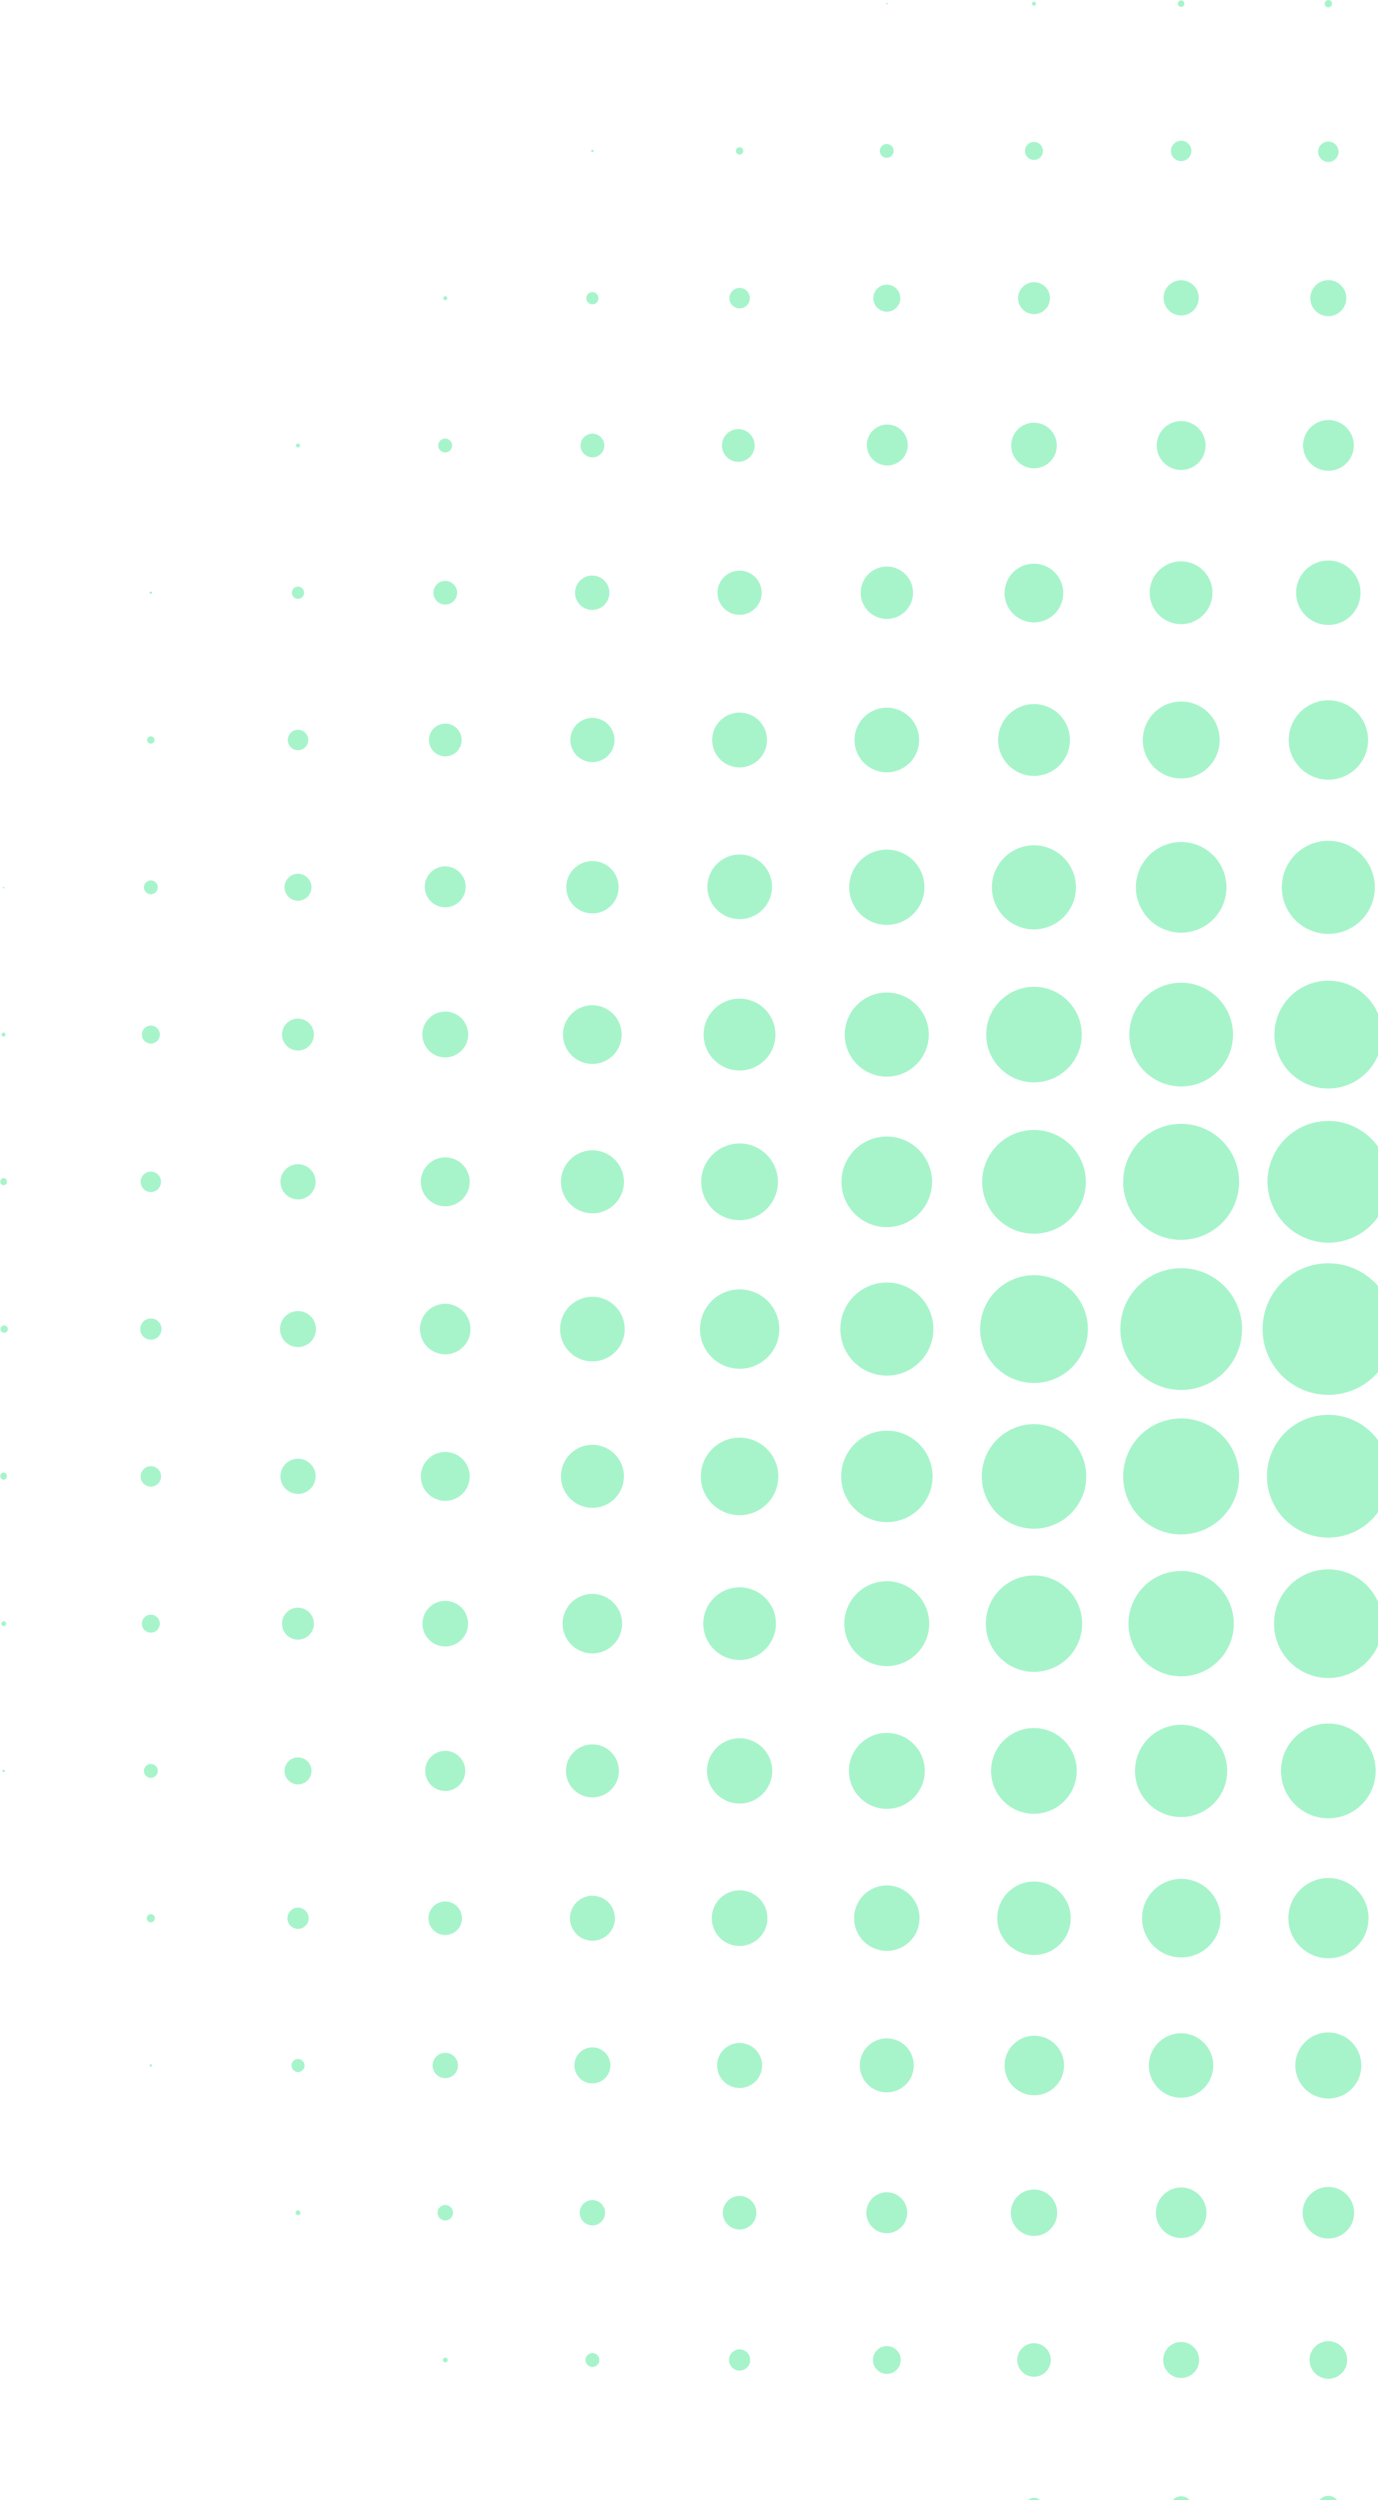 <svg width="182" height="330" viewBox="0 0 182 330" fill="none" xmlns="http://www.w3.org/2000/svg">
<g opacity="0.5" clip-path="url(#clip0_106_1871)">
<path d="M117.131 0.595C117.191 0.595 117.24 0.546 117.24 0.486C117.24 0.426 117.191 0.378 117.131 0.378C117.071 0.378 117.023 0.426 117.023 0.486C117.023 0.546 117.071 0.595 117.131 0.595Z" fill="#50EA97"/>
<path d="M136.565 0.755C136.713 0.755 136.834 0.635 136.834 0.486C136.834 0.337 136.713 0.217 136.565 0.217C136.416 0.217 136.295 0.337 136.295 0.486C136.295 0.635 136.416 0.755 136.565 0.755Z" fill="#50EA97"/>
<path d="M156.001 0.918C156.115 0.918 156.225 0.873 156.306 0.792C156.387 0.711 156.433 0.601 156.433 0.486C156.433 0.371 156.387 0.262 156.306 0.18C156.225 0.099 156.115 0.054 156.001 0.054C155.886 0.054 155.776 0.099 155.695 0.18C155.614 0.262 155.568 0.371 155.568 0.486C155.568 0.601 155.614 0.711 155.695 0.792C155.776 0.873 155.886 0.918 156.001 0.918Z" fill="#50EA97"/>
<path d="M175.444 0.973C175.54 0.973 175.634 0.944 175.714 0.891C175.794 0.837 175.856 0.761 175.893 0.672C175.93 0.583 175.939 0.486 175.92 0.391C175.902 0.297 175.855 0.21 175.787 0.142C175.719 0.074 175.633 0.028 175.538 0.009C175.444 -0.009 175.346 0 175.257 0.037C175.169 0.074 175.093 0.136 175.039 0.216C174.986 0.296 174.957 0.39 174.957 0.486C174.957 0.615 175.008 0.739 175.1 0.83C175.191 0.921 175.315 0.973 175.444 0.973Z" fill="#50EA97"/>
<path d="M78.242 20.084C78.331 20.084 78.404 20.012 78.404 19.922C78.404 19.833 78.331 19.76 78.242 19.76C78.152 19.76 78.08 19.833 78.08 19.922C78.08 20.012 78.152 20.084 78.242 20.084Z" fill="#50EA97"/>
<path d="M97.679 20.409C97.947 20.409 98.165 20.192 98.165 19.923C98.165 19.655 97.947 19.437 97.679 19.437C97.41 19.437 97.193 19.655 97.193 19.923C97.193 20.192 97.41 20.409 97.679 20.409Z" fill="#50EA97"/>
<path d="M117.117 20.841C117.361 20.841 117.595 20.744 117.767 20.572C117.939 20.4 118.036 20.166 118.036 19.922C118.036 19.679 117.939 19.445 117.767 19.273C117.595 19.101 117.361 19.004 117.117 19.004C116.874 19.004 116.64 19.101 116.468 19.273C116.296 19.445 116.199 19.679 116.199 19.922C116.199 20.166 116.296 20.4 116.468 20.572C116.64 20.744 116.874 20.841 117.117 20.841Z" fill="#50EA97"/>
<path d="M136.55 21.111C136.786 21.114 137.017 21.047 137.214 20.918C137.411 20.789 137.566 20.604 137.658 20.387C137.75 20.17 137.775 19.931 137.731 19.7C137.687 19.468 137.575 19.255 137.409 19.087C137.243 18.92 137.031 18.805 136.801 18.758C136.57 18.711 136.33 18.734 136.112 18.824C135.894 18.913 135.708 19.066 135.576 19.261C135.445 19.457 135.375 19.687 135.375 19.923C135.373 20.078 135.402 20.233 135.461 20.377C135.519 20.521 135.605 20.652 135.714 20.763C135.824 20.873 135.954 20.961 136.097 21.021C136.241 21.081 136.395 21.111 136.55 21.111Z" fill="#50EA97"/>
<path d="M156.003 21.273C156.27 21.273 156.532 21.194 156.754 21.046C156.976 20.897 157.149 20.686 157.251 20.44C157.353 20.193 157.38 19.921 157.328 19.659C157.276 19.397 157.147 19.157 156.958 18.968C156.769 18.779 156.529 18.65 156.267 18.598C156.005 18.546 155.733 18.573 155.486 18.675C155.24 18.777 155.029 18.95 154.88 19.172C154.732 19.395 154.653 19.656 154.653 19.923C154.653 20.281 154.795 20.625 155.048 20.878C155.301 21.131 155.645 21.273 156.003 21.273Z" fill="#50EA97"/>
<path d="M175.441 21.382C175.708 21.382 175.969 21.303 176.191 21.154C176.413 21.006 176.586 20.795 176.689 20.548C176.791 20.301 176.818 20.03 176.765 19.768C176.713 19.506 176.585 19.265 176.396 19.076C176.207 18.887 175.966 18.759 175.704 18.706C175.442 18.654 175.171 18.681 174.924 18.783C174.677 18.886 174.466 19.059 174.318 19.281C174.169 19.503 174.09 19.764 174.09 20.031C174.09 20.389 174.232 20.733 174.486 20.986C174.739 21.24 175.083 21.382 175.441 21.382Z" fill="#50EA97"/>
<path d="M58.81 39.627C58.958 39.627 59.079 39.506 59.079 39.358C59.079 39.209 58.958 39.088 58.81 39.088C58.661 39.088 58.54 39.209 58.54 39.358C58.54 39.506 58.661 39.627 58.81 39.627Z" fill="#50EA97"/>
<path d="M78.241 40.169C78.346 40.17 78.45 40.151 78.548 40.112C78.645 40.072 78.734 40.014 78.808 39.939C78.883 39.865 78.941 39.776 78.981 39.679C79.02 39.581 79.04 39.477 79.038 39.372C79.04 39.266 79.02 39.161 78.981 39.063C78.942 38.965 78.883 38.875 78.809 38.8C78.735 38.724 78.647 38.664 78.549 38.623C78.451 38.582 78.347 38.561 78.241 38.561C78.134 38.561 78.029 38.582 77.931 38.623C77.832 38.664 77.743 38.724 77.668 38.799C77.593 38.874 77.533 38.963 77.492 39.062C77.451 39.16 77.43 39.265 77.43 39.372C77.43 39.478 77.451 39.582 77.492 39.68C77.533 39.778 77.593 39.866 77.669 39.94C77.744 40.014 77.834 40.073 77.932 40.112C78.03 40.151 78.135 40.17 78.241 40.169Z" fill="#50EA97"/>
<path d="M97.686 40.709C98.432 40.709 99.036 40.105 99.036 39.359C99.036 38.613 98.432 38.008 97.686 38.008C96.94 38.008 96.335 38.613 96.335 39.359C96.335 40.105 96.94 40.709 97.686 40.709Z" fill="#50EA97"/>
<path d="M117.129 41.141C118.114 41.141 118.912 40.343 118.912 39.358C118.912 38.374 118.114 37.575 117.129 37.575C116.144 37.575 115.346 38.374 115.346 39.358C115.346 40.343 116.144 41.141 117.129 41.141Z" fill="#50EA97"/>
<path d="M136.558 41.465C136.976 41.468 137.385 41.347 137.733 41.116C138.082 40.886 138.354 40.557 138.515 40.171C138.676 39.785 138.719 39.361 138.638 38.951C138.558 38.541 138.357 38.164 138.061 37.869C137.766 37.573 137.389 37.372 136.979 37.291C136.569 37.21 136.144 37.253 135.759 37.414C135.373 37.576 135.044 37.848 134.814 38.196C134.583 38.545 134.461 38.954 134.464 39.372C134.464 39.927 134.685 40.46 135.077 40.852C135.47 41.245 136.002 41.465 136.558 41.465Z" fill="#50EA97"/>
<path d="M156.002 41.642C156.462 41.642 156.912 41.505 157.294 41.249C157.676 40.993 157.974 40.63 158.149 40.204C158.325 39.779 158.37 39.311 158.279 38.86C158.189 38.409 157.966 37.995 157.64 37.671C157.314 37.347 156.898 37.127 156.447 37.038C155.995 36.95 155.528 36.998 155.103 37.176C154.679 37.354 154.317 37.654 154.064 38.038C153.81 38.422 153.676 38.872 153.679 39.332C153.682 39.946 153.929 40.533 154.364 40.966C154.799 41.399 155.388 41.642 156.002 41.642Z" fill="#50EA97"/>
<path d="M175.44 41.736C175.911 41.736 176.371 41.596 176.762 41.334C177.154 41.072 177.458 40.7 177.638 40.265C177.817 39.83 177.864 39.351 177.771 38.89C177.678 38.428 177.45 38.005 177.116 37.673C176.783 37.341 176.358 37.116 175.896 37.025C175.434 36.935 174.955 36.984 174.521 37.166C174.087 37.348 173.717 37.655 173.457 38.048C173.198 38.44 173.06 38.901 173.063 39.372C173.063 39.684 173.125 39.992 173.244 40.28C173.364 40.567 173.539 40.828 173.76 41.048C173.981 41.268 174.243 41.442 174.532 41.56C174.82 41.678 175.129 41.737 175.44 41.736Z" fill="#50EA97"/>
<path d="M39.358 59.077C39.506 59.077 39.627 58.956 39.627 58.807C39.627 58.658 39.506 58.538 39.358 58.538C39.209 58.538 39.088 58.658 39.088 58.807C39.088 58.956 39.209 59.077 39.358 59.077Z" fill="#50EA97"/>
<path d="M58.795 59.727C58.977 59.727 59.154 59.673 59.305 59.572C59.456 59.471 59.574 59.328 59.644 59.16C59.713 58.992 59.731 58.807 59.696 58.629C59.66 58.451 59.573 58.287 59.445 58.159C59.316 58.03 59.153 57.943 58.974 57.907C58.796 57.872 58.611 57.89 58.444 57.96C58.276 58.029 58.132 58.147 58.032 58.298C57.931 58.449 57.877 58.627 57.877 58.808C57.877 59.052 57.974 59.286 58.146 59.458C58.318 59.63 58.552 59.727 58.795 59.727Z" fill="#50EA97"/>
<path d="M78.246 60.376C79.112 60.376 79.813 59.674 79.813 58.809C79.813 57.943 79.112 57.242 78.246 57.242C77.381 57.242 76.679 57.943 76.679 58.809C76.679 59.674 77.381 60.376 78.246 60.376Z" fill="#50EA97"/>
<path d="M97.683 60.956C98.225 60.913 98.731 60.667 99.1 60.268C99.469 59.869 99.674 59.345 99.674 58.802C99.674 58.258 99.469 57.734 99.1 57.335C98.731 56.936 98.225 56.69 97.683 56.647C97.386 56.624 97.087 56.662 96.805 56.76C96.524 56.857 96.265 57.012 96.046 57.214C95.827 57.417 95.652 57.662 95.533 57.935C95.413 58.209 95.352 58.504 95.352 58.802C95.352 59.1 95.413 59.395 95.533 59.668C95.652 59.941 95.827 60.187 96.046 60.389C96.265 60.591 96.524 60.746 96.805 60.844C97.087 60.941 97.386 60.98 97.683 60.956Z" fill="#50EA97"/>
<path d="M117.123 61.442C117.66 61.456 118.188 61.309 118.641 61.02C119.094 60.732 119.451 60.315 119.666 59.822C119.881 59.33 119.944 58.785 119.848 58.257C119.751 57.728 119.499 57.24 119.124 56.856C118.749 56.471 118.268 56.207 117.742 56.097C117.217 55.988 116.67 56.037 116.173 56.239C115.675 56.442 115.249 56.788 114.949 57.233C114.649 57.679 114.489 58.204 114.489 58.741C114.489 59.446 114.764 60.123 115.256 60.628C115.748 61.132 116.418 61.425 117.123 61.442Z" fill="#50EA97"/>
<path d="M136.565 61.82C138.229 61.82 139.577 60.472 139.577 58.808C139.577 57.145 138.229 55.796 136.565 55.796C134.902 55.796 133.553 57.145 133.553 58.808C133.553 60.472 134.902 61.82 136.565 61.82Z" fill="#50EA97"/>
<path d="M156.001 62.037C157.784 62.037 159.229 60.592 159.229 58.809C159.229 57.026 157.784 55.581 156.001 55.581C154.218 55.581 152.773 57.026 152.773 58.809C152.773 60.592 154.218 62.037 156.001 62.037Z" fill="#50EA97"/>
<path d="M175.44 62.144C176.104 62.147 176.753 61.953 177.306 61.586C177.859 61.218 178.29 60.696 178.546 60.083C178.801 59.47 178.868 58.796 178.739 58.145C178.611 57.494 178.291 56.895 177.822 56.426C177.353 55.957 176.755 55.638 176.104 55.509C175.453 55.38 174.778 55.447 174.165 55.703C173.553 55.958 173.03 56.389 172.663 56.942C172.296 57.495 172.101 58.145 172.104 58.808C172.104 59.693 172.455 60.542 173.081 61.167C173.707 61.793 174.555 62.144 175.44 62.144Z" fill="#50EA97"/>
<path d="M19.919 78.407C20.009 78.407 20.081 78.335 20.081 78.245C20.081 78.156 20.009 78.083 19.919 78.083C19.83 78.083 19.757 78.156 19.757 78.245C19.757 78.335 19.83 78.407 19.919 78.407Z" fill="#50EA97"/>
<path d="M39.356 79.055C39.516 79.055 39.673 79.007 39.806 78.918C39.94 78.829 40.043 78.703 40.105 78.555C40.166 78.406 40.182 78.244 40.151 78.086C40.12 77.929 40.042 77.785 39.929 77.671C39.816 77.558 39.671 77.481 39.514 77.45C39.357 77.418 39.194 77.434 39.046 77.496C38.898 77.557 38.771 77.661 38.682 77.794C38.593 77.927 38.546 78.084 38.546 78.245C38.546 78.459 38.631 78.665 38.783 78.817C38.935 78.969 39.141 79.055 39.356 79.055Z" fill="#50EA97"/>
<path d="M58.809 79.811C59.674 79.811 60.376 79.11 60.376 78.245C60.376 77.379 59.674 76.678 58.809 76.678C57.943 76.678 57.242 77.379 57.242 78.245C57.242 79.11 57.943 79.811 58.809 79.811Z" fill="#50EA97"/>
<path d="M78.244 80.514C78.692 80.509 79.128 80.371 79.497 80.118C79.867 79.866 80.154 79.51 80.321 79.095C80.489 78.68 80.53 78.224 80.439 77.786C80.349 77.347 80.13 76.946 79.812 76.631C79.494 76.316 79.089 76.103 78.65 76.017C78.211 75.932 77.756 75.979 77.343 76.151C76.93 76.324 76.577 76.615 76.329 76.987C76.081 77.36 75.948 77.797 75.948 78.245C75.948 78.545 76.008 78.842 76.123 79.12C76.239 79.397 76.409 79.648 76.622 79.859C76.836 80.07 77.089 80.237 77.368 80.349C77.646 80.462 77.944 80.517 78.244 80.514Z" fill="#50EA97"/>
<path d="M97.683 81.162C99.294 81.162 100.6 79.856 100.6 78.245C100.6 76.633 99.294 75.327 97.683 75.327C96.072 75.327 94.765 76.633 94.765 78.245C94.765 79.856 96.072 81.162 97.683 81.162Z" fill="#50EA97"/>
<path d="M117.119 81.702C117.803 81.705 118.473 81.505 119.044 81.126C119.614 80.748 120.059 80.209 120.323 79.577C120.587 78.946 120.657 78.25 120.525 77.578C120.394 76.907 120.065 76.29 119.582 75.805C119.099 75.32 118.483 74.989 117.812 74.854C117.141 74.72 116.445 74.788 115.812 75.049C115.18 75.31 114.639 75.753 114.258 76.322C113.878 76.891 113.675 77.56 113.675 78.245C113.675 79.159 114.037 80.037 114.683 80.685C115.328 81.333 116.204 81.699 117.119 81.702Z" fill="#50EA97"/>
<path d="M136.553 82.161C137.318 82.161 138.066 81.935 138.702 81.511C139.339 81.087 139.836 80.484 140.13 79.778C140.425 79.072 140.504 78.294 140.358 77.543C140.211 76.793 139.846 76.102 139.308 75.558C138.77 75.014 138.083 74.642 137.334 74.488C136.584 74.334 135.806 74.405 135.097 74.692C134.388 74.979 133.78 75.47 133.349 76.102C132.919 76.734 132.684 77.48 132.676 78.244C132.671 78.757 132.767 79.265 132.96 79.74C133.152 80.215 133.437 80.647 133.797 81.012C134.158 81.376 134.587 81.665 135.06 81.862C135.533 82.06 136.04 82.161 136.553 82.161Z" fill="#50EA97"/>
<path d="M156.003 82.391C156.822 82.389 157.623 82.143 158.303 81.686C158.983 81.229 159.512 80.58 159.824 79.822C160.136 79.064 160.216 78.231 160.054 77.428C159.893 76.624 159.497 75.887 158.916 75.308C158.336 74.73 157.597 74.336 156.793 74.177C155.989 74.018 155.156 74.101 154.399 74.415C153.642 74.73 152.995 75.261 152.54 75.943C152.085 76.624 151.843 77.425 151.843 78.245C151.843 78.791 151.95 79.331 152.159 79.835C152.369 80.339 152.675 80.797 153.062 81.182C153.448 81.567 153.907 81.872 154.412 82.08C154.916 82.287 155.457 82.393 156.003 82.391Z" fill="#50EA97"/>
<path d="M175.438 82.499C176.279 82.499 177.102 82.25 177.801 81.782C178.501 81.315 179.046 80.65 179.369 79.873C179.691 79.095 179.775 78.24 179.611 77.415C179.446 76.589 179.041 75.831 178.446 75.236C177.851 74.641 177.093 74.236 176.268 74.072C175.442 73.908 174.587 73.992 173.81 74.314C173.032 74.636 172.368 75.181 171.9 75.881C171.433 76.581 171.183 77.403 171.183 78.245C171.183 79.373 171.631 80.455 172.429 81.253C173.227 82.051 174.309 82.499 175.438 82.499Z" fill="#50EA97"/>
<path d="M19.924 98.168C20.053 98.168 20.176 98.116 20.268 98.025C20.359 97.934 20.41 97.81 20.41 97.681C20.41 97.552 20.359 97.429 20.268 97.338C20.176 97.246 20.053 97.195 19.924 97.195C19.795 97.195 19.671 97.246 19.58 97.338C19.489 97.429 19.438 97.552 19.438 97.681C19.438 97.81 19.489 97.934 19.58 98.025C19.671 98.116 19.795 98.168 19.924 98.168Z" fill="#50EA97"/>
<path d="M39.363 99.031C39.63 99.031 39.892 98.952 40.114 98.804C40.336 98.656 40.509 98.445 40.611 98.198C40.714 97.951 40.74 97.679 40.688 97.417C40.636 97.155 40.507 96.915 40.318 96.726C40.13 96.537 39.889 96.408 39.627 96.356C39.365 96.304 39.093 96.331 38.846 96.433C38.6 96.535 38.389 96.708 38.24 96.93C38.092 97.153 38.013 97.414 38.013 97.681C38.013 98.039 38.155 98.383 38.408 98.636C38.662 98.889 39.005 99.031 39.363 99.031Z" fill="#50EA97"/>
<path d="M58.798 99.842C59.226 99.845 59.646 99.72 60.003 99.484C60.36 99.249 60.639 98.912 60.805 98.517C60.97 98.123 61.015 97.688 60.933 97.268C60.851 96.848 60.647 96.461 60.345 96.158C60.043 95.854 59.658 95.647 59.239 95.562C58.819 95.478 58.384 95.52 57.988 95.683C57.592 95.846 57.254 96.123 57.016 96.479C56.778 96.835 56.651 97.253 56.651 97.681C56.651 98.252 56.877 98.799 57.279 99.204C57.681 99.609 58.228 99.838 58.798 99.842Z" fill="#50EA97"/>
<path d="M78.245 100.598C78.822 100.598 79.386 100.427 79.866 100.107C80.346 99.786 80.72 99.331 80.941 98.797C81.162 98.264 81.219 97.678 81.107 97.112C80.994 96.546 80.716 96.026 80.308 95.618C79.9 95.21 79.38 94.932 78.814 94.82C78.249 94.707 77.662 94.765 77.129 94.986C76.596 95.207 76.14 95.58 75.82 96.06C75.499 96.54 75.328 97.104 75.328 97.681C75.328 98.455 75.635 99.197 76.182 99.744C76.73 100.291 77.472 100.598 78.245 100.598Z" fill="#50EA97"/>
<path d="M97.683 101.301C98.398 101.301 99.098 101.088 99.694 100.691C100.289 100.293 100.753 99.728 101.027 99.066C101.301 98.405 101.373 97.677 101.233 96.975C101.093 96.272 100.748 95.627 100.242 95.121C99.736 94.615 99.091 94.27 98.389 94.131C97.687 93.991 96.959 94.063 96.297 94.337C95.636 94.611 95.071 95.075 94.673 95.67C94.275 96.265 94.063 96.965 94.063 97.681C94.061 98.157 94.153 98.628 94.335 99.068C94.516 99.508 94.782 99.908 95.119 100.244C95.456 100.581 95.855 100.847 96.295 101.029C96.735 101.21 97.207 101.302 97.683 101.301Z" fill="#50EA97"/>
<path d="M117.115 101.949C117.96 101.952 118.787 101.704 119.49 101.237C120.194 100.769 120.743 100.104 121.068 99.324C121.393 98.544 121.48 97.686 121.317 96.857C121.154 96.028 120.748 95.266 120.152 94.668C119.555 94.07 118.795 93.662 117.967 93.496C117.138 93.33 116.279 93.414 115.499 93.737C114.718 94.059 114.051 94.606 113.581 95.308C113.112 96.011 112.861 96.836 112.861 97.681C112.859 98.241 112.968 98.796 113.181 99.314C113.394 99.831 113.707 100.302 114.102 100.698C114.497 101.095 114.967 101.41 115.484 101.624C116.001 101.839 116.556 101.949 117.115 101.949Z" fill="#50EA97"/>
<path d="M136.569 102.422C139.188 102.422 141.31 100.3 141.31 97.681C141.31 95.063 139.188 92.941 136.569 92.941C133.951 92.941 131.829 95.063 131.829 97.681C131.829 100.3 133.951 102.422 136.569 102.422Z" fill="#50EA97"/>
<path d="M156.002 102.76C157.007 102.763 157.99 102.467 158.827 101.911C159.664 101.354 160.317 100.562 160.703 99.634C161.09 98.706 161.192 97.685 160.998 96.699C160.803 95.713 160.321 94.807 159.611 94.095C158.901 93.383 157.996 92.898 157.011 92.701C156.025 92.504 155.004 92.604 154.075 92.988C153.146 93.372 152.352 94.023 151.793 94.858C151.235 95.694 150.937 96.676 150.937 97.681C150.935 98.348 151.064 99.008 151.318 99.624C151.572 100.24 151.945 100.8 152.415 101.272C152.886 101.743 153.445 102.118 154.06 102.373C154.676 102.628 155.335 102.76 156.002 102.76Z" fill="#50EA97"/>
<path d="M175.437 102.921C176.474 102.924 177.488 102.619 178.352 102.044C179.215 101.47 179.889 100.653 180.288 99.695C180.687 98.738 180.792 97.684 180.592 96.666C180.391 95.649 179.893 94.714 179.161 93.98C178.428 93.245 177.494 92.745 176.477 92.541C175.461 92.338 174.406 92.441 173.448 92.837C172.489 93.234 171.67 93.905 171.094 94.767C170.517 95.63 170.209 96.643 170.209 97.68C170.209 99.068 170.76 100.399 171.74 101.381C172.72 102.364 174.049 102.917 175.437 102.921Z" fill="#50EA97"/>
<path d="M0.472 117.28C0.501 117.28 0.528 117.268 0.549 117.248C0.569 117.227 0.58 117.2 0.58 117.171C0.583 117.156 0.581 117.141 0.577 117.127C0.572 117.113 0.564 117.1 0.554 117.089C0.543 117.079 0.53 117.071 0.516 117.066C0.502 117.061 0.487 117.06 0.472 117.063C0.443 117.063 0.415 117.074 0.395 117.094C0.375 117.115 0.363 117.142 0.363 117.171C0.366 117.199 0.379 117.225 0.398 117.245C0.418 117.264 0.444 117.277 0.472 117.28Z" fill="#50EA97"/>
<path d="M19.925 118.049C20.168 118.049 20.402 117.952 20.574 117.78C20.747 117.608 20.843 117.374 20.843 117.131C20.843 116.887 20.747 116.654 20.574 116.481C20.402 116.309 20.168 116.212 19.925 116.212C19.681 116.212 19.448 116.309 19.275 116.481C19.103 116.654 19.006 116.887 19.006 117.131C19.006 117.374 19.103 117.608 19.275 117.78C19.448 117.952 19.681 118.049 19.925 118.049Z" fill="#50EA97"/>
<path d="M39.36 118.901C39.713 118.901 40.058 118.796 40.352 118.599C40.645 118.403 40.873 118.123 41.008 117.797C41.143 117.47 41.177 117.111 41.107 116.765C41.037 116.419 40.866 116.101 40.615 115.852C40.365 115.603 40.046 115.435 39.699 115.367C39.352 115.3 38.993 115.337 38.668 115.474C38.342 115.611 38.065 115.842 37.871 116.137C37.676 116.432 37.574 116.778 37.577 117.131C37.58 117.602 37.77 118.052 38.104 118.383C38.438 118.715 38.889 118.901 39.36 118.901Z" fill="#50EA97"/>
<path d="M58.801 119.764C59.338 119.764 59.863 119.604 60.308 119.304C60.754 119.004 61.1 118.578 61.302 118.08C61.505 117.583 61.554 117.036 61.444 116.511C61.334 115.985 61.07 115.504 60.686 115.129C60.301 114.754 59.814 114.502 59.285 114.406C58.757 114.309 58.212 114.372 57.719 114.587C57.227 114.802 56.81 115.159 56.522 115.612C56.233 116.065 56.086 116.594 56.099 117.13C56.117 117.835 56.41 118.505 56.914 118.997C57.419 119.489 58.096 119.764 58.801 119.764Z" fill="#50EA97"/>
<path d="M78.248 120.575C78.932 120.575 79.601 120.371 80.17 119.991C80.739 119.61 81.182 119.069 81.444 118.437C81.705 117.804 81.773 117.108 81.638 116.437C81.504 115.766 81.173 115.15 80.688 114.667C80.203 114.184 79.586 113.856 78.914 113.724C78.242 113.592 77.547 113.662 76.915 113.926C76.284 114.19 75.745 114.635 75.366 115.206C74.988 115.776 74.787 116.446 74.79 117.13C74.79 117.584 74.88 118.033 75.053 118.451C75.228 118.87 75.482 119.25 75.804 119.57C76.125 119.89 76.506 120.144 76.926 120.316C77.345 120.489 77.794 120.576 78.248 120.575Z" fill="#50EA97"/>
<path d="M97.683 121.331C98.528 121.333 99.355 121.085 100.059 120.617C100.763 120.149 101.312 119.482 101.637 118.702C101.962 117.922 102.047 117.062 101.883 116.233C101.719 115.404 101.312 114.642 100.714 114.044C100.117 113.447 99.355 113.04 98.526 112.876C97.697 112.711 96.837 112.797 96.057 113.122C95.276 113.447 94.61 113.996 94.142 114.7C93.674 115.404 93.426 116.231 93.428 117.076C93.428 118.204 93.876 119.287 94.674 120.084C95.472 120.882 96.555 121.331 97.683 121.331Z" fill="#50EA97"/>
<path d="M117.115 122.087C118.1 122.09 119.063 121.8 119.882 121.255C120.701 120.71 121.341 119.934 121.718 119.025C122.096 118.116 122.196 117.116 122.005 116.15C121.813 115.185 121.34 114.298 120.644 113.602C119.948 112.906 119.061 112.432 118.095 112.241C117.13 112.05 116.129 112.149 115.221 112.527C114.312 112.905 113.536 113.544 112.991 114.364C112.445 115.183 112.156 116.146 112.158 117.13C112.158 117.781 112.287 118.426 112.536 119.027C112.785 119.629 113.15 120.175 113.61 120.635C114.071 121.096 114.617 121.461 115.218 121.71C115.82 121.959 116.464 122.087 117.115 122.087Z" fill="#50EA97"/>
<path d="M136.556 122.682C137.654 122.682 138.727 122.356 139.64 121.746C140.553 121.136 141.265 120.269 141.685 119.255C142.105 118.241 142.215 117.125 142.001 116.048C141.787 114.971 141.258 113.982 140.482 113.205C139.705 112.429 138.716 111.9 137.639 111.686C136.562 111.472 135.446 111.582 134.432 112.002C133.417 112.422 132.55 113.134 131.94 114.047C131.33 114.96 131.005 116.033 131.005 117.131C131.005 118.603 131.59 120.015 132.631 121.056C133.672 122.097 135.084 122.682 136.556 122.682Z" fill="#50EA97"/>
<path d="M156.004 123.115C157.188 123.115 158.345 122.764 159.329 122.106C160.313 121.449 161.08 120.514 161.533 119.421C161.985 118.328 162.104 117.124 161.873 115.964C161.642 114.803 161.072 113.737 160.235 112.9C159.399 112.063 158.332 111.493 157.172 111.263C156.011 111.032 154.808 111.15 153.715 111.603C152.621 112.056 151.687 112.823 151.029 113.807C150.372 114.791 150.021 115.948 150.021 117.131C150.025 118.717 150.656 120.237 151.777 121.358C152.899 122.479 154.419 123.111 156.004 123.115Z" fill="#50EA97"/>
<path d="M175.439 123.276C176.655 123.276 177.843 122.915 178.854 122.24C179.864 121.565 180.652 120.605 181.117 119.482C181.582 118.359 181.704 117.124 181.467 115.931C181.23 114.739 180.644 113.644 179.785 112.785C178.925 111.925 177.83 111.34 176.638 111.103C175.446 110.866 174.21 110.987 173.087 111.453C171.965 111.918 171.005 112.705 170.329 113.716C169.654 114.727 169.294 115.915 169.294 117.13C169.294 118.76 169.941 120.323 171.094 121.476C172.246 122.628 173.809 123.276 175.439 123.276Z" fill="#50EA97"/>
<path d="M0.468 136.836C0.539 136.836 0.608 136.807 0.658 136.757C0.709 136.706 0.737 136.638 0.737 136.567C0.737 136.495 0.709 136.427 0.658 136.376C0.608 136.326 0.539 136.297 0.468 136.297C0.397 136.297 0.328 136.326 0.278 136.376C0.227 136.427 0.199 136.495 0.199 136.567C0.199 136.638 0.227 136.706 0.278 136.757C0.328 136.807 0.397 136.836 0.468 136.836Z" fill="#50EA97"/>
<path d="M19.924 137.756C20.239 137.756 20.541 137.631 20.764 137.408C20.987 137.185 21.112 136.882 21.112 136.567C21.112 136.252 20.987 135.95 20.764 135.727C20.541 135.504 20.239 135.379 19.924 135.379C19.608 135.379 19.306 135.504 19.083 135.727C18.86 135.95 18.735 136.252 18.735 136.567C18.735 136.882 18.86 137.185 19.083 137.408C19.306 137.631 19.608 137.756 19.924 137.756Z" fill="#50EA97"/>
<path d="M39.354 138.673C39.771 138.673 40.178 138.55 40.525 138.318C40.871 138.087 41.142 137.758 41.301 137.373C41.461 136.988 41.502 136.564 41.421 136.155C41.34 135.746 41.139 135.371 40.844 135.076C40.55 134.782 40.174 134.581 39.765 134.5C39.357 134.418 38.933 134.46 38.548 134.62C38.163 134.779 37.834 135.049 37.602 135.396C37.371 135.742 37.247 136.15 37.247 136.566C37.247 137.125 37.469 137.661 37.864 138.056C38.26 138.451 38.795 138.673 39.354 138.673Z" fill="#50EA97"/>
<path d="M58.796 139.579C59.395 139.582 59.982 139.407 60.482 139.075C60.981 138.744 61.371 138.271 61.602 137.718C61.833 137.165 61.894 136.555 61.777 135.967C61.661 135.379 61.373 134.839 60.949 134.415C60.525 133.991 59.984 133.702 59.396 133.586C58.808 133.47 58.199 133.531 57.645 133.761C57.092 133.992 56.619 134.382 56.288 134.881C55.957 135.381 55.781 135.968 55.784 136.567C55.784 137.366 56.101 138.132 56.666 138.697C57.231 139.262 57.997 139.579 58.796 139.579Z" fill="#50EA97"/>
<path d="M78.244 140.444C79.01 140.441 79.758 140.211 80.394 139.784C81.03 139.356 81.524 138.75 81.816 138.041C82.107 137.333 82.182 136.554 82.031 135.803C81.88 135.052 81.509 134.362 80.967 133.822C80.424 133.281 79.733 132.913 78.982 132.764C78.23 132.616 77.451 132.693 76.744 132.987C76.036 133.281 75.432 133.778 75.006 134.415C74.581 135.052 74.354 135.801 74.354 136.567C74.354 137.078 74.455 137.583 74.65 138.054C74.846 138.525 75.133 138.953 75.494 139.313C75.856 139.673 76.284 139.959 76.756 140.153C77.228 140.347 77.734 140.446 78.244 140.444Z" fill="#50EA97"/>
<path d="M97.675 141.308C100.293 141.308 102.416 139.185 102.416 136.567C102.416 133.949 100.293 131.826 97.675 131.826C95.057 131.826 92.934 133.949 92.934 136.567C92.934 139.185 95.057 141.308 97.675 141.308Z" fill="#50EA97"/>
<path d="M117.119 142.118C118.217 142.118 119.29 141.793 120.203 141.183C121.116 140.573 121.827 139.706 122.247 138.691C122.668 137.677 122.777 136.561 122.563 135.484C122.349 134.407 121.82 133.418 121.044 132.642C120.268 131.865 119.278 131.337 118.202 131.122C117.125 130.908 116.009 131.018 114.994 131.438C113.98 131.858 113.113 132.57 112.503 133.483C111.893 134.396 111.567 135.469 111.567 136.567C111.567 138.039 112.152 139.451 113.193 140.492C114.234 141.533 115.646 142.118 117.119 142.118Z" fill="#50EA97"/>
<path d="M136.566 142.875C140.05 142.875 142.874 140.051 142.874 136.567C142.874 133.083 140.05 130.259 136.566 130.259C133.083 130.259 130.259 133.083 130.259 136.567C130.259 140.051 133.083 142.875 136.566 142.875Z" fill="#50EA97"/>
<path d="M156.006 143.415C157.361 143.415 158.685 143.013 159.811 142.261C160.937 141.508 161.815 140.439 162.333 139.188C162.851 137.936 162.987 136.559 162.723 135.231C162.458 133.903 161.806 132.683 160.849 131.725C159.891 130.767 158.671 130.115 157.342 129.851C156.014 129.586 154.637 129.722 153.386 130.24C152.134 130.759 151.065 131.636 150.313 132.763C149.56 133.889 149.158 135.213 149.158 136.567C149.158 138.383 149.88 140.125 151.164 141.409C152.448 142.693 154.19 143.415 156.006 143.415Z" fill="#50EA97"/>
<path d="M175.438 143.685C176.846 143.685 178.222 143.267 179.392 142.485C180.563 141.703 181.475 140.591 182.014 139.291C182.553 137.99 182.694 136.559 182.419 135.178C182.145 133.797 181.467 132.529 180.471 131.533C179.476 130.538 178.207 129.86 176.827 129.585C175.446 129.311 174.015 129.452 172.714 129.99C171.413 130.529 170.302 131.441 169.519 132.612C168.737 133.783 168.32 135.159 168.32 136.567C168.32 138.454 169.07 140.265 170.405 141.6C171.74 142.935 173.55 143.685 175.438 143.685Z" fill="#50EA97"/>
<path d="M0.474 156.449C0.588 156.449 0.698 156.404 0.779 156.323C0.86 156.242 0.906 156.132 0.906 156.017C0.917 155.955 0.914 155.891 0.898 155.83C0.882 155.769 0.853 155.712 0.812 155.664C0.771 155.615 0.721 155.576 0.663 155.55C0.606 155.523 0.544 155.509 0.481 155.509C0.417 155.509 0.355 155.523 0.298 155.55C0.24 155.576 0.19 155.615 0.149 155.664C0.109 155.712 0.079 155.769 0.063 155.83C0.047 155.891 0.044 155.955 0.055 156.017C0.053 156.073 0.063 156.129 0.083 156.182C0.103 156.234 0.134 156.282 0.173 156.322C0.212 156.362 0.259 156.394 0.31 156.416C0.362 156.438 0.418 156.449 0.474 156.449Z" fill="#50EA97"/>
<path d="M19.921 157.354C20.188 157.354 20.449 157.275 20.671 157.126C20.893 156.978 21.067 156.767 21.169 156.52C21.271 156.273 21.298 156.002 21.246 155.74C21.194 155.478 21.065 155.237 20.876 155.048C20.687 154.859 20.447 154.731 20.184 154.679C19.922 154.626 19.651 154.653 19.404 154.755C19.157 154.858 18.946 155.031 18.798 155.253C18.649 155.475 18.57 155.736 18.57 156.003C18.57 156.362 18.713 156.705 18.966 156.958C19.219 157.212 19.563 157.354 19.921 157.354Z" fill="#50EA97"/>
<path d="M39.362 158.326C39.822 158.326 40.271 158.19 40.653 157.934C41.035 157.679 41.333 157.316 41.508 156.892C41.684 156.467 41.73 156 41.641 155.549C41.551 155.099 41.33 154.685 41.005 154.36C40.68 154.035 40.266 153.814 39.815 153.724C39.364 153.634 38.897 153.68 38.473 153.856C38.048 154.032 37.686 154.33 37.43 154.712C37.175 155.094 37.039 155.543 37.039 156.003C37.039 156.619 37.284 157.21 37.719 157.645C38.155 158.081 38.746 158.326 39.362 158.326Z" fill="#50EA97"/>
<path d="M58.808 159.231C60.591 159.231 62.036 157.786 62.036 156.003C62.036 154.22 60.591 152.775 58.808 152.775C57.025 152.775 55.58 154.22 55.58 156.003C55.58 157.786 57.025 159.231 58.808 159.231Z" fill="#50EA97"/>
<path d="M78.248 160.163C79.07 160.163 79.875 159.919 80.559 159.462C81.243 159.004 81.776 158.355 82.091 157.595C82.406 156.834 82.488 155.998 82.328 155.191C82.167 154.384 81.771 153.643 81.189 153.061C80.607 152.479 79.866 152.083 79.059 151.922C78.252 151.762 77.416 151.844 76.656 152.159C75.895 152.474 75.246 153.007 74.788 153.691C74.331 154.376 74.087 155.18 74.087 156.003C74.087 157.106 74.526 158.164 75.306 158.944C76.086 159.724 77.144 160.163 78.248 160.163Z" fill="#50EA97"/>
<path d="M97.679 161.068C98.681 161.068 99.66 160.771 100.493 160.214C101.326 159.658 101.975 158.867 102.359 157.941C102.742 157.016 102.842 155.997 102.647 155.015C102.452 154.032 101.969 153.13 101.261 152.421C100.552 151.713 99.65 151.231 98.667 151.035C97.685 150.84 96.666 150.94 95.741 151.323C94.816 151.707 94.024 152.356 93.468 153.189C92.911 154.022 92.614 155.001 92.614 156.003C92.614 157.346 93.148 158.634 94.098 159.584C95.048 160.534 96.336 161.068 97.679 161.068Z" fill="#50EA97"/>
<path d="M117.12 161.987C118.303 161.987 119.46 161.636 120.444 160.978C121.428 160.321 122.195 159.386 122.648 158.293C123.101 157.2 123.219 155.997 122.988 154.836C122.757 153.675 122.187 152.609 121.351 151.772C120.514 150.935 119.448 150.366 118.287 150.135C117.126 149.904 115.923 150.022 114.83 150.475C113.737 150.928 112.802 151.695 112.145 152.679C111.487 153.663 111.136 154.82 111.136 156.003C111.136 157.59 111.767 159.112 112.889 160.234C114.011 161.356 115.533 161.987 117.12 161.987Z" fill="#50EA97"/>
<path d="M136.555 162.851C137.91 162.854 139.236 162.455 140.364 161.704C141.491 160.953 142.371 159.884 142.892 158.633C143.412 157.382 143.55 156.005 143.287 154.676C143.024 153.347 142.373 152.125 141.416 151.166C140.459 150.207 139.239 149.553 137.91 149.288C136.581 149.023 135.203 149.158 133.951 149.676C132.699 150.193 131.629 151.071 130.876 152.198C130.123 153.324 129.721 154.648 129.721 156.003C129.721 157.817 130.441 159.557 131.722 160.841C133.003 162.125 134.742 162.848 136.555 162.851Z" fill="#50EA97"/>
<path d="M156.003 163.661C157.517 163.661 158.998 163.212 160.258 162.371C161.517 161.529 162.499 160.333 163.078 158.934C163.658 157.534 163.809 155.994 163.514 154.509C163.218 153.023 162.489 151.659 161.418 150.588C160.347 149.517 158.982 148.787 157.497 148.492C156.011 148.196 154.471 148.348 153.072 148.928C151.673 149.507 150.477 150.489 149.635 151.748C148.794 153.008 148.344 154.488 148.344 156.003C148.343 157.009 148.54 158.006 148.924 158.936C149.308 159.866 149.872 160.711 150.584 161.422C151.295 162.134 152.14 162.698 153.07 163.082C154 163.466 154.997 163.663 156.003 163.661Z" fill="#50EA97"/>
<path d="M175.441 164.039C177.03 164.039 178.584 163.568 179.906 162.685C181.227 161.802 182.257 160.547 182.866 159.078C183.474 157.61 183.633 155.994 183.323 154.435C183.013 152.876 182.247 151.444 181.123 150.32C180 149.196 178.568 148.431 177.009 148.12C175.45 147.81 173.834 147.97 172.365 148.578C170.897 149.186 169.642 150.216 168.759 151.538C167.876 152.859 167.404 154.413 167.404 156.003C167.422 158.129 168.274 160.162 169.778 161.666C171.281 163.169 173.315 164.021 175.441 164.039Z" fill="#50EA97"/>
<path d="M0.473 175.926C0.543 175.937 0.614 175.934 0.683 175.915C0.751 175.896 0.814 175.863 0.868 175.817C0.922 175.772 0.965 175.715 0.995 175.651C1.025 175.587 1.04 175.517 1.04 175.446C1.04 175.375 1.025 175.306 0.995 175.241C0.965 175.177 0.922 175.12 0.868 175.075C0.814 175.029 0.751 174.996 0.683 174.977C0.614 174.958 0.543 174.955 0.473 174.967C0.36 174.986 0.257 175.044 0.183 175.132C0.109 175.22 0.068 175.331 0.068 175.446C0.068 175.561 0.109 175.672 0.183 175.76C0.257 175.848 0.36 175.907 0.473 175.926Z" fill="#50EA97"/>
<path d="M19.927 176.844C20.703 176.844 21.331 176.215 21.331 175.439C21.331 174.663 20.703 174.034 19.927 174.034C19.151 174.034 18.522 174.663 18.522 175.439C18.522 176.215 19.151 176.844 19.927 176.844Z" fill="#50EA97"/>
<path d="M39.358 177.816C39.828 177.816 40.288 177.677 40.679 177.415C41.069 177.154 41.374 176.783 41.554 176.349C41.734 175.914 41.781 175.436 41.689 174.975C41.598 174.514 41.371 174.09 41.039 173.758C40.706 173.426 40.283 173.199 39.822 173.107C39.361 173.016 38.883 173.063 38.448 173.243C38.014 173.423 37.643 173.727 37.381 174.118C37.12 174.509 36.981 174.969 36.981 175.439C36.981 176.069 37.231 176.674 37.677 177.12C38.123 177.566 38.727 177.816 39.358 177.816Z" fill="#50EA97"/>
<path d="M58.805 178.775C60.647 178.775 62.141 177.282 62.141 175.439C62.141 173.597 60.647 172.103 58.805 172.103C56.962 172.103 55.469 173.597 55.469 175.439C55.469 177.282 56.962 178.775 58.805 178.775Z" fill="#50EA97"/>
<path d="M78.244 179.707C79.088 179.707 79.914 179.457 80.615 178.988C81.317 178.519 81.864 177.853 82.188 177.073C82.51 176.293 82.595 175.435 82.43 174.607C82.266 173.779 81.859 173.018 81.262 172.421C80.665 171.824 79.905 171.418 79.077 171.253C78.249 171.088 77.391 171.173 76.611 171.496C75.831 171.819 75.164 172.366 74.695 173.068C74.226 173.77 73.976 174.595 73.976 175.439C73.974 176 74.084 176.556 74.297 177.075C74.511 177.593 74.826 178.065 75.222 178.461C75.619 178.858 76.09 179.172 76.609 179.386C77.127 179.6 77.683 179.709 78.244 179.707Z" fill="#50EA97"/>
<path d="M97.677 180.68C98.714 180.683 99.728 180.378 100.592 179.804C101.455 179.229 102.129 178.412 102.528 177.455C102.927 176.497 103.032 175.443 102.832 174.426C102.631 173.408 102.133 172.473 101.401 171.739C100.668 171.005 99.734 170.504 98.718 170.301C97.701 170.097 96.646 170.2 95.688 170.597C94.729 170.993 93.91 171.665 93.334 172.527C92.757 173.389 92.45 174.403 92.45 175.44C92.45 176.827 93 178.158 93.98 179.141C94.96 180.123 96.289 180.677 97.677 180.68Z" fill="#50EA97"/>
<path d="M117.131 181.584C120.526 181.584 123.277 178.833 123.277 175.439C123.277 172.045 120.526 169.293 117.131 169.293C113.737 169.293 110.986 172.045 110.986 175.439C110.986 178.833 113.737 181.584 117.131 181.584Z" fill="#50EA97"/>
<path d="M136.554 182.557C137.963 182.56 139.34 182.145 140.513 181.364C141.685 180.584 142.599 179.473 143.14 178.173C143.681 176.872 143.824 175.441 143.551 174.059C143.278 172.677 142.601 171.408 141.606 170.411C140.611 169.414 139.343 168.735 137.961 168.459C136.58 168.183 135.148 168.323 133.847 168.862C132.545 169.4 131.433 170.312 130.65 171.483C129.868 172.654 129.45 174.031 129.45 175.439C129.45 177.325 130.198 179.133 131.53 180.468C132.862 181.802 134.669 182.554 136.554 182.557Z" fill="#50EA97"/>
<path d="M156.008 183.476C160.446 183.476 164.044 179.878 164.044 175.44C164.044 171.001 160.446 167.403 156.008 167.403C151.57 167.403 147.971 171.001 147.971 175.44C147.971 179.878 151.57 183.476 156.008 183.476Z" fill="#50EA97"/>
<path d="M175.44 184.125C177.158 184.125 178.837 183.615 180.265 182.661C181.693 181.707 182.806 180.35 183.464 178.763C184.121 177.176 184.293 175.43 183.958 173.746C183.623 172.061 182.796 170.513 181.581 169.299C180.366 168.084 178.819 167.257 177.134 166.922C175.45 166.587 173.703 166.759 172.116 167.416C170.529 168.073 169.173 169.187 168.219 170.615C167.264 172.043 166.755 173.722 166.755 175.44C166.755 177.743 167.67 179.952 169.299 181.581C170.928 183.21 173.137 184.125 175.44 184.125Z" fill="#50EA97"/>
<path d="M0.474 195.321C0.531 195.321 0.587 195.31 0.639 195.288C0.692 195.266 0.739 195.234 0.779 195.194C0.82 195.154 0.851 195.106 0.873 195.054C0.895 195.002 0.906 194.945 0.906 194.889C0.917 194.826 0.914 194.763 0.898 194.701C0.882 194.64 0.853 194.584 0.812 194.535C0.771 194.487 0.721 194.448 0.663 194.421C0.606 194.394 0.544 194.38 0.481 194.38C0.417 194.38 0.355 194.394 0.298 194.421C0.24 194.448 0.19 194.487 0.149 194.535C0.109 194.584 0.079 194.64 0.063 194.701C0.047 194.763 0.044 194.826 0.055 194.889C0.055 195.001 0.099 195.109 0.177 195.19C0.255 195.27 0.362 195.317 0.474 195.321Z" fill="#50EA97"/>
<path d="M19.921 196.24C20.667 196.24 21.272 195.635 21.272 194.889C21.272 194.143 20.667 193.539 19.921 193.539C19.175 193.539 18.57 194.143 18.57 194.889C18.57 195.635 19.175 196.24 19.921 196.24Z" fill="#50EA97"/>
<path d="M39.362 197.198C39.822 197.198 40.272 197.062 40.654 196.806C41.036 196.55 41.334 196.186 41.51 195.761C41.685 195.336 41.73 194.868 41.639 194.417C41.549 193.966 41.326 193.552 41 193.228C40.674 192.903 40.258 192.683 39.807 192.595C39.355 192.507 38.888 192.555 38.464 192.733C38.039 192.911 37.677 193.211 37.424 193.594C37.17 193.978 37.036 194.429 37.039 194.889C37.039 195.193 37.099 195.495 37.216 195.776C37.333 196.057 37.504 196.312 37.72 196.527C37.936 196.741 38.192 196.911 38.474 197.026C38.756 197.142 39.058 197.2 39.362 197.198Z" fill="#50EA97"/>
<path d="M58.808 198.117C60.591 198.117 62.036 196.672 62.036 194.889C62.036 193.107 60.591 191.661 58.808 191.661C57.025 191.661 55.58 193.107 55.58 194.889C55.58 196.672 57.025 198.117 58.808 198.117Z" fill="#50EA97"/>
<path d="M78.248 199.037C79.071 199.037 79.876 198.792 80.56 198.335C81.245 197.877 81.778 197.226 82.092 196.465C82.407 195.704 82.488 194.867 82.327 194.06C82.165 193.253 81.767 192.511 81.184 191.93C80.601 191.349 79.859 190.954 79.051 190.795C78.243 190.636 77.406 190.72 76.646 191.037C75.886 191.354 75.237 191.889 74.782 192.575C74.326 193.261 74.085 194.067 74.087 194.89C74.091 195.991 74.531 197.046 75.311 197.823C76.09 198.6 77.147 199.037 78.248 199.037Z" fill="#50EA97"/>
<path d="M97.68 200.009C98.692 200.009 99.682 199.708 100.524 199.146C101.366 198.583 102.022 197.784 102.409 196.849C102.797 195.913 102.898 194.884 102.701 193.891C102.503 192.898 102.016 191.986 101.3 191.27C100.584 190.554 99.672 190.066 98.679 189.869C97.686 189.671 96.656 189.773 95.721 190.16C94.786 190.548 93.986 191.204 93.424 192.046C92.861 192.887 92.561 193.877 92.561 194.89C92.561 196.247 93.1 197.549 94.06 198.509C95.02 199.469 96.322 200.009 97.68 200.009Z" fill="#50EA97"/>
<path d="M117.135 200.926C120.469 200.926 123.172 198.223 123.172 194.889C123.172 191.554 120.469 188.851 117.135 188.851C113.801 188.851 111.097 191.554 111.097 194.889C111.097 198.223 113.801 200.926 117.135 200.926Z" fill="#50EA97"/>
<path d="M136.556 201.791C137.922 201.794 139.258 201.392 140.394 200.635C141.531 199.878 142.418 198.801 142.942 197.54C143.467 196.279 143.605 194.891 143.341 193.551C143.076 192.212 142.42 190.98 141.455 190.014C140.49 189.047 139.26 188.389 137.921 188.121C136.582 187.854 135.193 187.99 133.932 188.512C132.67 189.034 131.591 189.918 130.832 191.054C130.073 192.189 129.668 193.524 129.668 194.89C129.668 196.718 130.393 198.471 131.684 199.765C132.976 201.059 134.728 201.788 136.556 201.791Z" fill="#50EA97"/>
<path d="M156.003 202.548C157.517 202.548 158.998 202.099 160.258 201.257C161.517 200.416 162.499 199.22 163.078 197.82C163.658 196.421 163.809 194.881 163.514 193.395C163.218 191.91 162.489 190.545 161.418 189.474C160.347 188.403 158.982 187.674 157.497 187.378C156.011 187.083 154.471 187.235 153.072 187.814C151.673 188.394 150.477 189.375 149.635 190.635C148.794 191.894 148.344 193.375 148.344 194.89C148.343 195.896 148.54 196.892 148.924 197.822C149.308 198.752 149.872 199.597 150.584 200.309C151.295 201.02 152.14 201.584 153.07 201.969C154 202.353 154.997 202.55 156.003 202.548Z" fill="#50EA97"/>
<path d="M175.44 202.966C177.043 202.966 178.61 202.49 179.943 201.6C181.276 200.709 182.314 199.444 182.928 197.963C183.541 196.482 183.701 194.853 183.389 193.281C183.076 191.709 182.304 190.265 181.171 189.131C180.038 187.998 178.594 187.226 177.021 186.913C175.449 186.601 173.82 186.761 172.339 187.374C170.858 187.988 169.593 189.027 168.702 190.359C167.812 191.692 167.336 193.259 167.336 194.862C167.336 197.011 168.19 199.072 169.71 200.592C171.23 202.112 173.291 202.966 175.44 202.966Z" fill="#50EA97"/>
<path d="M0.489 214.65C0.668 214.65 0.813 214.505 0.813 214.326C0.813 214.147 0.668 214.001 0.489 214.001C0.31 214.001 0.165 214.147 0.165 214.326C0.165 214.505 0.31 214.65 0.489 214.65Z" fill="#50EA97"/>
<path d="M19.924 215.514C20.58 215.514 21.112 214.982 21.112 214.325C21.112 213.669 20.58 213.137 19.924 213.137C19.267 213.137 18.735 213.669 18.735 214.325C18.735 214.982 19.267 215.514 19.924 215.514Z" fill="#50EA97"/>
<path d="M39.354 216.433C39.771 216.433 40.178 216.309 40.525 216.078C40.871 215.846 41.142 215.517 41.301 215.132C41.461 214.747 41.502 214.323 41.421 213.915C41.34 213.506 41.139 213.13 40.844 212.836C40.55 212.541 40.174 212.34 39.765 212.259C39.357 212.178 38.933 212.219 38.548 212.379C38.163 212.538 37.834 212.809 37.602 213.155C37.371 213.502 37.247 213.909 37.247 214.326C37.247 214.884 37.469 215.42 37.864 215.815C38.26 216.211 38.795 216.433 39.354 216.433Z" fill="#50EA97"/>
<path d="M58.81 217.338C60.474 217.338 61.822 215.989 61.822 214.326C61.822 212.662 60.474 211.314 58.81 211.314C57.147 211.314 55.798 212.662 55.798 214.326C55.798 215.989 57.147 217.338 58.81 217.338Z" fill="#50EA97"/>
<path d="M78.249 218.256C79.026 218.253 79.785 218.02 80.429 217.587C81.074 217.153 81.576 216.539 81.871 215.82C82.166 215.102 82.242 214.312 82.089 213.55C81.936 212.789 81.561 212.09 81.01 211.542C80.46 210.993 79.76 210.62 78.998 210.47C78.236 210.319 77.446 210.398 76.729 210.696C76.011 210.993 75.398 211.497 74.967 212.143C74.536 212.789 74.305 213.549 74.305 214.325C74.305 214.843 74.407 215.355 74.606 215.833C74.804 216.311 75.095 216.744 75.461 217.109C75.828 217.475 76.263 217.764 76.741 217.961C77.219 218.157 77.732 218.258 78.249 218.256Z" fill="#50EA97"/>
<path d="M97.685 219.12C100.333 219.12 102.48 216.973 102.48 214.325C102.48 211.677 100.333 209.53 97.685 209.53C95.037 209.53 92.89 211.677 92.89 214.325C92.89 216.973 95.037 219.12 97.685 219.12Z" fill="#50EA97"/>
<path d="M117.119 219.93C118.228 219.93 119.312 219.601 120.233 218.985C121.155 218.369 121.874 217.494 122.298 216.47C122.722 215.445 122.833 214.318 122.617 213.231C122.401 212.144 121.867 211.145 121.083 210.361C120.299 209.577 119.3 209.043 118.213 208.827C117.125 208.611 115.998 208.722 114.974 209.146C113.95 209.57 113.074 210.289 112.459 211.211C111.843 212.132 111.514 213.216 111.514 214.325C111.514 215.811 112.104 217.237 113.156 218.288C114.207 219.339 115.633 219.93 117.119 219.93Z" fill="#50EA97"/>
<path d="M136.567 220.687C140.081 220.687 142.929 217.839 142.929 214.326C142.929 210.812 140.081 207.964 136.567 207.964C133.054 207.964 130.206 210.812 130.206 214.326C130.206 217.839 133.054 220.687 136.567 220.687Z" fill="#50EA97"/>
<path d="M156.003 221.281C157.379 221.281 158.724 220.873 159.868 220.109C161.012 219.344 161.903 218.258 162.43 216.987C162.956 215.716 163.094 214.317 162.825 212.968C162.557 211.618 161.895 210.379 160.922 209.406C159.949 208.433 158.709 207.771 157.36 207.503C156.011 207.234 154.612 207.372 153.341 207.898C152.07 208.425 150.984 209.316 150.219 210.46C149.455 211.604 149.047 212.949 149.047 214.325C149.051 216.169 149.785 217.936 151.088 219.24C152.392 220.543 154.159 221.277 156.003 221.281Z" fill="#50EA97"/>
<path d="M175.439 221.498C176.857 221.498 178.244 221.077 179.423 220.289C180.603 219.501 181.522 218.381 182.065 217.07C182.608 215.76 182.75 214.318 182.473 212.927C182.196 211.535 181.513 210.258 180.51 209.254C179.507 208.251 178.229 207.568 176.838 207.292C175.447 207.015 174.005 207.157 172.694 207.7C171.384 208.243 170.263 209.162 169.475 210.341C168.687 211.521 168.267 212.907 168.267 214.326C168.267 216.228 169.022 218.052 170.367 219.397C171.712 220.742 173.537 221.498 175.439 221.498Z" fill="#50EA97"/>
<path d="M0.482 233.924C0.571 233.924 0.644 233.852 0.644 233.762C0.644 233.673 0.571 233.6 0.482 233.6C0.392 233.6 0.32 233.673 0.32 233.762C0.32 233.852 0.392 233.924 0.482 233.924Z" fill="#50EA97"/>
<path d="M19.925 234.68C20.107 234.68 20.284 234.626 20.435 234.525C20.586 234.424 20.704 234.281 20.773 234.113C20.843 233.945 20.861 233.761 20.826 233.582C20.79 233.404 20.703 233.241 20.574 233.112C20.446 232.984 20.282 232.896 20.104 232.861C19.926 232.825 19.741 232.844 19.573 232.913C19.405 232.983 19.262 233.1 19.161 233.251C19.06 233.402 19.006 233.58 19.006 233.762C19.006 234.005 19.103 234.239 19.275 234.411C19.448 234.583 19.681 234.68 19.925 234.68Z" fill="#50EA97"/>
<path d="M39.36 235.545C40.344 235.545 41.142 234.746 41.142 233.762C41.142 232.777 40.344 231.979 39.36 231.979C38.375 231.979 37.577 232.777 37.577 233.762C37.577 234.746 38.375 235.545 39.36 235.545Z" fill="#50EA97"/>
<path d="M58.804 236.409C60.266 236.409 61.451 235.224 61.451 233.762C61.451 232.3 60.266 231.115 58.804 231.115C57.342 231.115 56.157 232.3 56.157 233.762C56.157 235.224 57.342 236.409 58.804 236.409Z" fill="#50EA97"/>
<path d="M78.245 237.26C80.177 237.26 81.743 235.693 81.743 233.761C81.743 231.829 80.177 230.263 78.245 230.263C76.313 230.263 74.746 231.829 74.746 233.761C74.746 235.693 76.313 237.26 78.245 237.26Z" fill="#50EA97"/>
<path d="M97.684 238.07C100.063 238.07 101.992 236.141 101.992 233.761C101.992 231.381 100.063 229.452 97.684 229.452C95.304 229.452 93.375 231.381 93.375 233.761C93.375 236.141 95.304 238.07 97.684 238.07Z" fill="#50EA97"/>
<path d="M117.131 238.772C119.898 238.772 122.142 236.529 122.142 233.761C122.142 230.994 119.898 228.75 117.131 228.75C114.363 228.75 112.12 230.994 112.12 233.761C112.12 236.529 114.363 238.772 117.131 238.772Z" fill="#50EA97"/>
<path d="M136.553 239.421C137.672 239.421 138.766 239.089 139.697 238.467C140.628 237.845 141.353 236.962 141.781 235.927C142.21 234.893 142.322 233.755 142.104 232.658C141.885 231.56 141.346 230.551 140.555 229.76C139.763 228.969 138.755 228.43 137.657 228.211C136.559 227.993 135.421 228.105 134.387 228.533C133.353 228.962 132.469 229.687 131.847 230.618C131.225 231.548 130.894 232.642 130.894 233.762C130.892 234.505 131.037 235.242 131.321 235.93C131.605 236.617 132.021 237.242 132.547 237.767C133.073 238.293 133.698 238.71 134.385 238.994C135.073 239.278 135.809 239.423 136.553 239.421Z" fill="#50EA97"/>
<path d="M155.996 239.853C157.201 239.853 158.379 239.496 159.38 238.827C160.382 238.157 161.163 237.206 161.624 236.093C162.085 234.98 162.206 233.755 161.971 232.573C161.736 231.392 161.155 230.306 160.303 229.454C159.452 228.602 158.366 228.022 157.184 227.787C156.003 227.552 154.778 227.673 153.665 228.134C152.552 228.595 151.6 229.376 150.931 230.377C150.262 231.379 149.905 232.557 149.905 233.762C149.905 235.377 150.546 236.927 151.689 238.069C152.831 239.211 154.381 239.853 155.996 239.853Z" fill="#50EA97"/>
<path d="M175.441 240.016C178.895 240.016 181.695 237.216 181.695 233.762C181.695 230.308 178.895 227.508 175.441 227.508C171.987 227.508 169.187 230.308 169.187 233.762C169.187 237.216 171.987 240.016 175.441 240.016Z" fill="#50EA97"/>
<path d="M19.92 253.752C20.218 253.752 20.46 253.51 20.46 253.212C20.46 252.913 20.218 252.671 19.92 252.671C19.621 252.671 19.379 252.913 19.379 253.212C19.379 253.51 19.621 253.752 19.92 253.752Z" fill="#50EA97"/>
<path d="M39.364 254.616C40.14 254.616 40.769 253.988 40.769 253.212C40.769 252.436 40.14 251.807 39.364 251.807C38.588 251.807 37.959 252.436 37.959 253.212C37.959 253.988 38.588 254.616 39.364 254.616Z" fill="#50EA97"/>
<path d="M58.803 255.426C60.026 255.426 61.018 254.435 61.018 253.211C61.018 251.988 60.026 250.996 58.803 250.996C57.58 250.996 56.588 251.988 56.588 253.211C56.588 254.435 57.58 255.426 58.803 255.426Z" fill="#50EA97"/>
<path d="M78.246 256.183C79.887 256.183 81.217 254.852 81.217 253.211C81.217 251.57 79.887 250.24 78.246 250.24C76.605 250.24 75.274 251.57 75.274 253.211C75.274 254.852 76.605 256.183 78.246 256.183Z" fill="#50EA97"/>
<path d="M97.683 256.872C98.411 256.872 99.121 256.656 99.726 256.252C100.33 255.848 100.801 255.273 101.079 254.601C101.357 253.929 101.428 253.19 101.286 252.477C101.143 251.764 100.792 251.109 100.276 250.596C99.761 250.083 99.105 249.734 98.392 249.593C97.678 249.453 96.939 249.528 96.268 249.808C95.597 250.088 95.024 250.561 94.622 251.167C94.22 251.773 94.007 252.485 94.01 253.212C94.01 253.694 94.105 254.171 94.29 254.616C94.474 255.061 94.745 255.465 95.086 255.805C95.428 256.145 95.833 256.414 96.278 256.597C96.724 256.781 97.202 256.874 97.683 256.872Z" fill="#50EA97"/>
<path d="M117.116 257.521C117.972 257.523 118.81 257.272 119.523 256.798C120.235 256.324 120.792 255.649 121.12 254.859C121.449 254.069 121.536 253.198 121.37 252.359C121.203 251.519 120.791 250.748 120.186 250.142C119.581 249.537 118.809 249.125 117.97 248.959C117.13 248.793 116.26 248.879 115.47 249.208C114.679 249.537 114.004 250.093 113.53 250.806C113.057 251.519 112.805 252.356 112.808 253.212C112.808 254.355 113.262 255.451 114.07 256.259C114.878 257.067 115.974 257.521 117.116 257.521Z" fill="#50EA97"/>
<path d="M136.566 258.06C139.244 258.06 141.415 255.889 141.415 253.211C141.415 250.533 139.244 248.362 136.566 248.362C133.888 248.362 131.717 250.533 131.717 253.211C131.717 255.889 133.888 258.06 136.566 258.06Z" fill="#50EA97"/>
<path d="M156.008 258.385C157.035 258.388 158.04 258.085 158.895 257.516C159.75 256.948 160.417 256.138 160.811 255.189C161.205 254.241 161.309 253.197 161.109 252.19C160.909 251.182 160.415 250.257 159.689 249.531C158.963 248.805 158.037 248.31 157.03 248.111C156.023 247.911 154.979 248.015 154.031 248.409C153.082 248.803 152.272 249.47 151.703 250.325C151.135 251.18 150.832 252.185 150.835 253.212C150.839 254.583 151.385 255.896 152.354 256.866C153.323 257.835 154.637 258.381 156.008 258.385Z" fill="#50EA97"/>
<path d="M175.442 258.493C176.49 258.495 177.516 258.187 178.389 257.606C179.261 257.025 179.942 256.198 180.345 255.23C180.747 254.262 180.853 253.197 180.649 252.168C180.445 251.14 179.941 250.195 179.199 249.454C178.458 248.713 177.513 248.208 176.485 248.004C175.457 247.801 174.391 247.907 173.423 248.309C172.455 248.711 171.628 249.392 171.048 250.265C170.467 251.138 170.158 252.163 170.161 253.211C170.161 254.612 170.717 255.955 171.708 256.946C172.698 257.936 174.041 258.493 175.442 258.493Z" fill="#50EA97"/>
<path d="M19.919 272.81C20.009 272.81 20.081 272.737 20.081 272.648C20.081 272.558 20.009 272.485 19.919 272.485C19.83 272.485 19.757 272.558 19.757 272.648C19.757 272.737 19.83 272.81 19.919 272.81Z" fill="#50EA97"/>
<path d="M39.362 273.512C39.839 273.512 40.226 273.125 40.226 272.648C40.226 272.171 39.839 271.784 39.362 271.784C38.884 271.784 38.497 272.171 38.497 272.648C38.497 273.125 38.884 273.512 39.362 273.512Z" fill="#50EA97"/>
<path d="M58.81 274.322C59.735 274.322 60.485 273.572 60.485 272.648C60.485 271.723 59.735 270.973 58.81 270.973C57.885 270.973 57.135 271.723 57.135 272.648C57.135 273.572 57.885 274.322 58.81 274.322Z" fill="#50EA97"/>
<path d="M78.243 275.011C78.713 275.011 79.174 274.871 79.565 274.609C79.956 274.347 80.261 273.975 80.44 273.54C80.62 273.105 80.666 272.626 80.573 272.165C80.48 271.703 80.253 271.28 79.919 270.948C79.585 270.616 79.16 270.39 78.698 270.3C78.236 270.21 77.758 270.259 77.324 270.441C76.889 270.623 76.519 270.93 76.26 271.323C76 271.715 75.863 272.176 75.865 272.647C75.865 272.959 75.927 273.267 76.047 273.555C76.166 273.842 76.342 274.103 76.563 274.323C76.784 274.543 77.046 274.717 77.334 274.835C77.622 274.953 77.931 275.012 78.243 275.011Z" fill="#50EA97"/>
<path d="M97.684 275.62C99.325 275.62 100.655 274.289 100.655 272.648C100.655 271.007 99.325 269.677 97.684 269.677C96.043 269.677 94.712 271.007 94.712 272.648C94.712 274.289 96.043 275.62 97.684 275.62Z" fill="#50EA97"/>
<path d="M117.111 276.2C117.817 276.202 118.509 275.995 119.097 275.604C119.685 275.214 120.145 274.657 120.416 274.005C120.688 273.353 120.759 272.635 120.622 271.942C120.485 271.249 120.145 270.612 119.646 270.113C119.146 269.613 118.51 269.273 117.817 269.136C117.124 268.999 116.406 269.071 115.754 269.342C115.101 269.614 114.545 270.073 114.154 270.661C113.763 271.25 113.556 271.941 113.559 272.647C113.562 273.588 113.938 274.49 114.603 275.155C115.268 275.821 116.17 276.196 117.111 276.2Z" fill="#50EA97"/>
<path d="M136.553 276.578C137.331 276.589 138.094 276.368 138.747 275.945C139.399 275.521 139.911 274.913 140.218 274.199C140.525 273.484 140.613 272.694 140.471 271.929C140.329 271.164 139.963 270.459 139.419 269.902C138.876 269.346 138.179 268.963 137.418 268.802C136.657 268.641 135.865 268.71 135.143 269C134.421 269.29 133.802 269.787 133.362 270.429C132.923 271.071 132.685 271.829 132.676 272.607C132.666 273.647 133.068 274.649 133.794 275.393C134.521 276.138 135.513 276.564 136.553 276.578Z" fill="#50EA97"/>
<path d="M156.004 276.903C156.845 276.9 157.666 276.648 158.364 276.179C159.062 275.71 159.605 275.045 159.925 274.267C160.245 273.489 160.328 272.634 160.162 271.81C159.996 270.985 159.59 270.228 158.994 269.635C158.399 269.041 157.641 268.637 156.816 268.474C155.991 268.311 155.136 268.396 154.359 268.719C153.583 269.041 152.919 269.586 152.452 270.286C151.985 270.985 151.736 271.807 151.736 272.648C151.736 273.208 151.847 273.762 152.061 274.279C152.276 274.796 152.59 275.266 152.987 275.661C153.384 276.057 153.854 276.37 154.372 276.583C154.89 276.796 155.444 276.904 156.004 276.903Z" fill="#50EA97"/>
<path d="M175.439 277.01C176.302 277.01 177.146 276.755 177.863 276.275C178.581 275.796 179.14 275.114 179.47 274.317C179.8 273.52 179.887 272.643 179.718 271.797C179.55 270.95 179.134 270.173 178.524 269.563C177.914 268.953 177.137 268.537 176.29 268.369C175.444 268.201 174.567 268.287 173.77 268.617C172.973 268.947 172.291 269.507 171.812 270.224C171.333 270.941 171.077 271.785 171.077 272.648C171.077 273.805 171.536 274.914 172.354 275.733C173.173 276.551 174.282 277.01 175.439 277.01Z" fill="#50EA97"/>
<path d="M39.359 292.408C39.538 292.408 39.683 292.263 39.683 292.084C39.683 291.905 39.538 291.76 39.359 291.76C39.18 291.76 39.035 291.905 39.035 292.084C39.035 292.263 39.18 292.408 39.359 292.408Z" fill="#50EA97"/>
<path d="M58.811 293.111C59.378 293.111 59.838 292.651 59.838 292.084C59.838 291.517 59.378 291.058 58.811 291.058C58.244 291.058 57.785 291.517 57.785 292.084C57.785 292.651 58.244 293.111 58.811 293.111Z" fill="#50EA97"/>
<path d="M78.243 293.759C79.168 293.759 79.918 293.009 79.918 292.084C79.918 291.159 79.168 290.409 78.243 290.409C77.318 290.409 76.568 291.159 76.568 292.084C76.568 293.009 77.318 293.759 78.243 293.759Z" fill="#50EA97"/>
<path d="M97.683 294.298C98.121 294.298 98.549 294.168 98.914 293.925C99.278 293.682 99.562 293.336 99.729 292.931C99.897 292.526 99.941 292.081 99.856 291.651C99.77 291.221 99.559 290.827 99.249 290.517C98.939 290.207 98.545 289.996 98.115 289.911C97.685 289.825 97.24 289.869 96.835 290.037C96.43 290.204 96.085 290.488 95.841 290.853C95.598 291.217 95.468 291.645 95.468 292.083C95.466 292.375 95.522 292.664 95.633 292.933C95.743 293.203 95.907 293.448 96.113 293.654C96.319 293.86 96.564 294.023 96.833 294.133C97.103 294.244 97.391 294.3 97.683 294.298Z" fill="#50EA97"/>
<path d="M117.122 294.785C117.657 294.785 118.179 294.626 118.623 294.329C119.067 294.033 119.414 293.611 119.618 293.117C119.822 292.623 119.876 292.08 119.772 291.556C119.667 291.032 119.41 290.551 119.032 290.173C118.655 289.795 118.173 289.538 117.649 289.434C117.125 289.33 116.582 289.383 116.088 289.588C115.595 289.792 115.173 290.138 114.876 290.582C114.579 291.027 114.421 291.549 114.421 292.083C114.421 292.8 114.706 293.487 115.212 293.993C115.719 294.5 116.406 294.785 117.122 294.785Z" fill="#50EA97"/>
<path d="M136.566 295.15C138.259 295.15 139.632 293.777 139.632 292.084C139.632 290.391 138.259 289.018 136.566 289.018C134.873 289.018 133.5 290.391 133.5 292.084C133.5 293.777 134.873 295.15 136.566 295.15Z" fill="#50EA97"/>
<path d="M156.007 295.42C157.85 295.42 159.343 293.926 159.343 292.084C159.343 290.241 157.85 288.748 156.007 288.748C154.165 288.748 152.671 290.241 152.671 292.084C152.671 293.926 154.165 295.42 156.007 295.42Z" fill="#50EA97"/>
<path d="M175.436 295.487C176.11 295.49 176.769 295.293 177.331 294.92C177.892 294.548 178.33 294.017 178.59 293.396C178.85 292.774 178.919 292.089 178.789 291.428C178.66 290.767 178.336 290.159 177.861 289.682C177.385 289.204 176.779 288.879 176.118 288.746C175.458 288.614 174.773 288.681 174.15 288.938C173.527 289.195 172.995 289.631 172.62 290.191C172.246 290.751 172.046 291.41 172.046 292.084C172.044 292.53 172.13 292.972 172.3 293.385C172.469 293.798 172.719 294.173 173.034 294.49C173.349 294.806 173.723 295.057 174.135 295.228C174.548 295.399 174.99 295.487 175.436 295.487Z" fill="#50EA97"/>
<path d="M58.811 311.844C58.99 311.844 59.135 311.699 59.135 311.519C59.135 311.34 58.99 311.195 58.811 311.195C58.632 311.195 58.487 311.34 58.487 311.519C58.487 311.699 58.632 311.844 58.811 311.844Z" fill="#50EA97"/>
<path d="M78.247 312.438C78.429 312.438 78.606 312.384 78.757 312.283C78.909 312.182 79.026 312.039 79.096 311.871C79.165 311.703 79.183 311.519 79.148 311.341C79.113 311.162 79.025 310.999 78.897 310.87C78.768 310.742 78.605 310.654 78.426 310.619C78.248 310.583 78.064 310.602 77.896 310.671C77.728 310.741 77.584 310.858 77.484 311.009C77.383 311.16 77.329 311.338 77.329 311.52C77.327 311.641 77.349 311.761 77.395 311.873C77.44 311.986 77.508 312.087 77.594 312.173C77.679 312.259 77.781 312.326 77.894 312.372C78.006 312.417 78.126 312.44 78.247 312.438Z" fill="#50EA97"/>
<path d="M97.682 312.924C98.457 312.924 99.086 312.295 99.086 311.52C99.086 310.744 98.457 310.115 97.682 310.115C96.906 310.115 96.277 310.744 96.277 311.52C96.277 312.295 96.906 312.924 97.682 312.924Z" fill="#50EA97"/>
<path d="M117.13 313.356C118.144 313.356 118.967 312.534 118.967 311.519C118.967 310.505 118.144 309.682 117.13 309.682C116.115 309.682 115.293 310.505 115.293 311.519C115.293 312.534 116.115 313.356 117.13 313.356Z" fill="#50EA97"/>
<path d="M136.554 313.735C136.993 313.737 137.422 313.61 137.788 313.368C138.155 313.126 138.441 312.781 138.61 312.377C138.78 311.972 138.826 311.526 138.742 311.096C138.658 310.665 138.448 310.269 138.139 309.958C137.83 309.647 137.435 309.435 137.005 309.348C136.575 309.262 136.129 309.305 135.723 309.472C135.318 309.639 134.971 309.923 134.727 310.288C134.483 310.652 134.353 311.081 134.353 311.52C134.351 311.81 134.406 312.098 134.516 312.366C134.626 312.635 134.788 312.879 134.993 313.085C135.197 313.291 135.441 313.454 135.709 313.566C135.977 313.677 136.264 313.735 136.554 313.735Z" fill="#50EA97"/>
<path d="M156.003 313.897C156.473 313.897 156.932 313.758 157.323 313.497C157.714 313.235 158.019 312.864 158.199 312.43C158.379 311.995 158.426 311.517 158.334 311.056C158.243 310.595 158.016 310.172 157.684 309.839C157.351 309.507 156.928 309.28 156.466 309.188C156.005 309.097 155.527 309.144 155.093 309.324C154.659 309.504 154.287 309.808 154.026 310.199C153.765 310.59 153.626 311.05 153.626 311.52C153.624 311.833 153.684 312.143 153.803 312.432C153.922 312.721 154.097 312.984 154.318 313.205C154.539 313.426 154.802 313.601 155.091 313.72C155.38 313.839 155.69 313.899 156.003 313.897Z" fill="#50EA97"/>
<path d="M175.442 314.005C175.933 314.005 176.414 313.859 176.823 313.586C177.231 313.313 177.55 312.925 177.738 312.471C177.926 312.017 177.975 311.517 177.879 311.035C177.783 310.553 177.547 310.11 177.199 309.762C176.852 309.415 176.409 309.178 175.927 309.082C175.445 308.986 174.945 309.035 174.491 309.224C174.037 309.412 173.648 309.73 173.375 310.139C173.102 310.548 172.957 311.028 172.957 311.52C172.957 312.179 173.218 312.811 173.684 313.277C174.151 313.743 174.783 314.005 175.442 314.005Z" fill="#50EA97"/>
<path d="M117.118 331.942C117.311 331.942 117.499 331.885 117.659 331.778C117.818 331.671 117.943 331.519 118.017 331.342C118.09 331.164 118.11 330.968 118.072 330.78C118.035 330.591 117.942 330.418 117.806 330.282C117.67 330.146 117.497 330.053 117.308 330.016C117.119 329.978 116.924 329.997 116.746 330.071C116.568 330.145 116.417 330.269 116.31 330.429C116.203 330.589 116.146 330.777 116.146 330.969C116.146 331.227 116.248 331.475 116.431 331.657C116.613 331.839 116.86 331.942 117.118 331.942Z" fill="#50EA97"/>
<path d="M136.556 332.199C136.802 332.201 137.045 332.13 137.251 331.995C137.457 331.859 137.619 331.665 137.714 331.438C137.81 331.21 137.836 330.959 137.788 330.717C137.741 330.475 137.622 330.252 137.448 330.077C137.273 329.903 137.05 329.784 136.808 329.737C136.566 329.689 136.315 329.715 136.087 329.811C135.86 329.906 135.666 330.068 135.53 330.274C135.395 330.481 135.324 330.723 135.326 330.97C135.33 331.294 135.461 331.605 135.69 331.835C135.92 332.065 136.231 332.195 136.556 332.199Z" fill="#50EA97"/>
<path d="M156.005 332.428C156.81 332.428 157.463 331.775 157.463 330.969C157.463 330.164 156.81 329.511 156.005 329.511C155.199 329.511 154.546 330.164 154.546 330.969C154.546 331.775 155.199 332.428 156.005 332.428Z" fill="#50EA97"/>
<path d="M175.438 332.483C176.274 332.483 176.951 331.806 176.951 330.97C176.951 330.135 176.274 329.457 175.438 329.457C174.603 329.457 173.925 330.135 173.925 330.97C173.925 331.806 174.603 332.483 175.438 332.483Z" fill="#50EA97"/>
</g>
<defs>
<clipPath id="clip0_106_1871">
<rect width="351" height="351" fill="white"/>
</clipPath>
</defs>
</svg>
